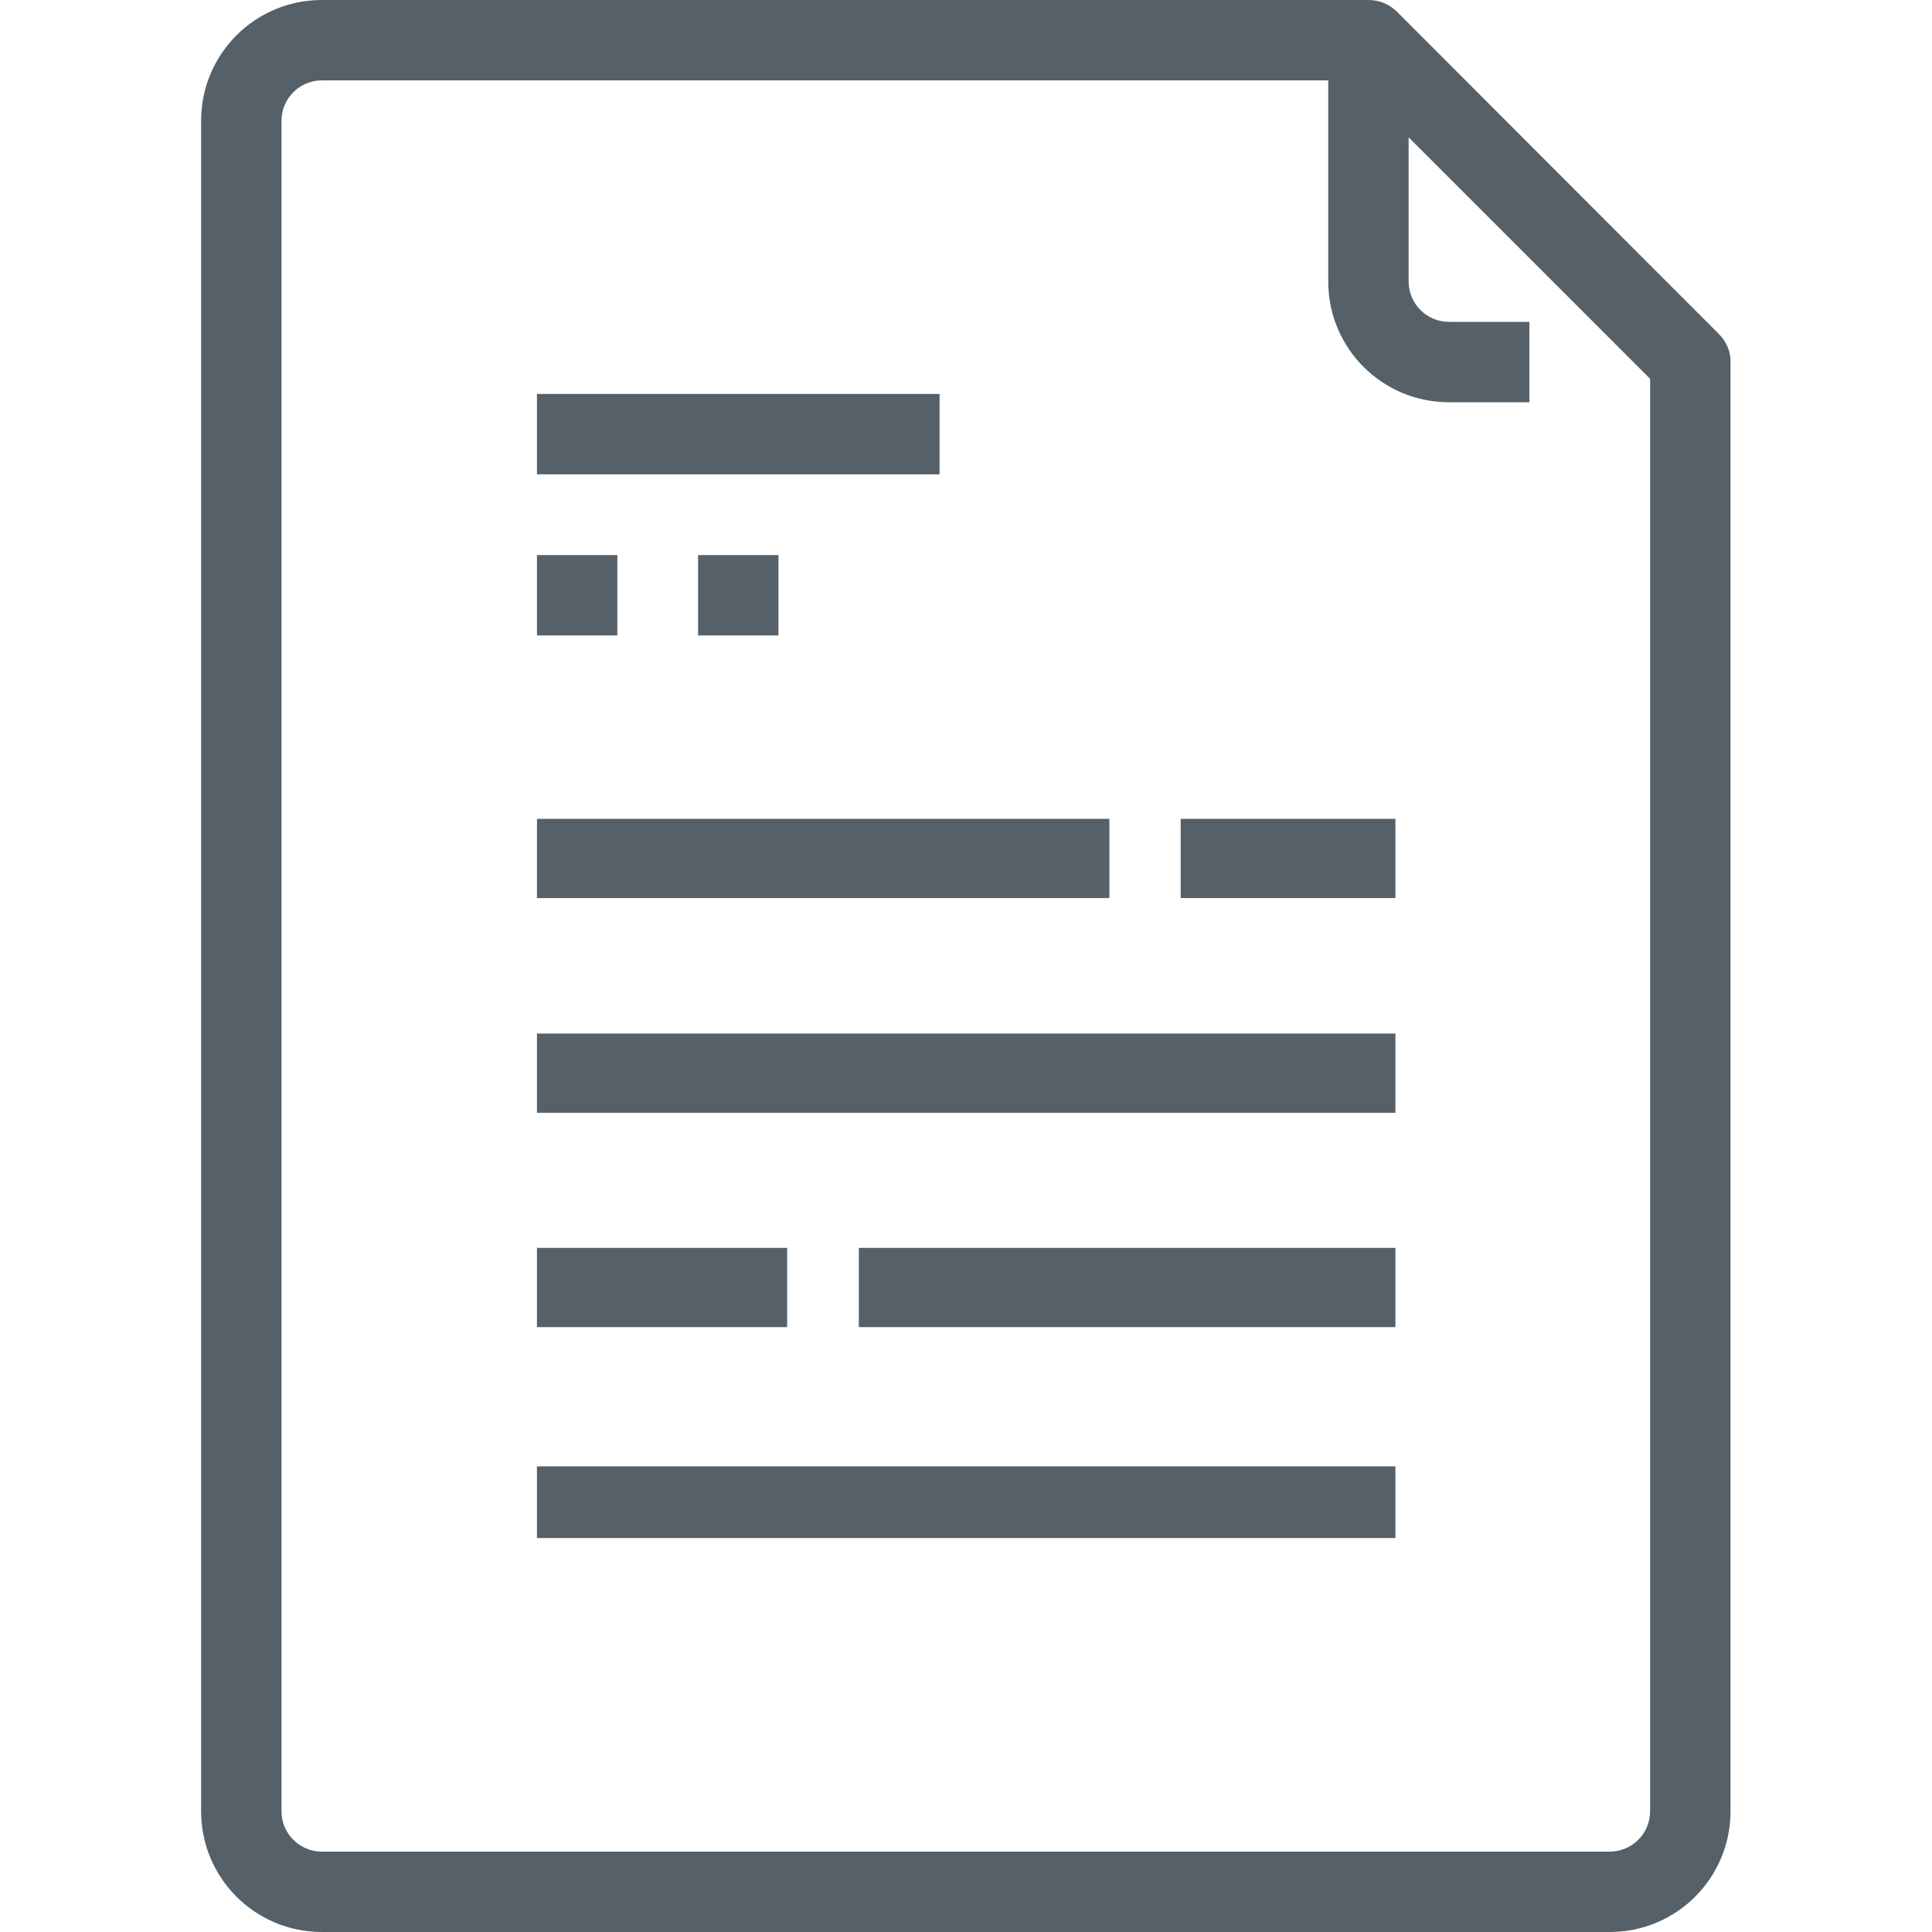 <?xml version="1.0" encoding="utf-8"?>
<!-- Generator: Adobe Illustrator 19.2.0, SVG Export Plug-In . SVG Version: 6.00 Build 0)  -->
<svg version="1.1" id="Capa_1" xmlns="http://www.w3.org/2000/svg" xmlns:xlink="http://www.w3.org/1999/xlink" x="0px" y="0px"
	 viewBox="0 0 512 512" style="enable-background:new 0 0 512 512;" xml:space="preserve">
<style type="text/css">
	.st0{display:none;}
	.st1{display:inline;}
	.st2{fill:#556068;}
</style>
<g class="st0">
	<g class="st1">
		<g>
			<rect x="149.3" y="437.3" class="st2" width="213.3" height="21.3"/>
		</g>
	</g>
	<g class="st1">
		<g>
			<g>
				<rect x="191.9" y="384" class="st2" width="170.7" height="21.3"/>
			</g>
		</g>
		<g>
			<g>
				<rect x="149.3" y="384" class="st2" width="21.3" height="21.3"/>
			</g>
		</g>
	</g>
	<g class="st1">
		<g>
			<path class="st2" d="M327.4,251.6l-128.5-64.3c-2.3-1.1-4.7-1.7-7.2-1.7c-8.9,0-16.1,7.2-16.1,16.1v128.5
				c0,8.9,7.2,16.1,16.1,16.1c2.6,0,5-0.6,7.2-1.7l128.5-64.3c3.2-1.5,5.7-4.1,7.2-7.2C338.6,265.1,335.4,255.5,327.4,251.6z
				 M207.8,304.1v-76.5l76.5,38.3L207.8,304.1z"/>
		</g>
	</g>
	<g class="st1">
		<g>
			<g>
				<path class="st2" d="M455.5,88.5L370.2,3.1c-2-2-4.7-3.1-7.5-3.1H85.3c-17.7,0-32,14.3-32,32v448c0,17.7,14.3,32,32,32h341.3
					c17.7,0,32-14.3,32-32V96C458.7,93.2,457.5,90.5,455.5,88.5z M437.3,480c0,5.9-4.8,10.7-10.7,10.7H85.3
					c-5.9,0-10.7-4.8-10.7-10.7V32c0-5.9,4.8-10.7,10.7-10.7h272.9l79.1,79.1L437.3,480L437.3,480z"/>
			</g>
		</g>
		<g>
			<g>
				<path class="st2" d="M384,85.3c-5.9,0-10.7-4.8-10.7-10.7v-64H352v64c0,17.7,14.3,32,32,32h21.3V85.3H384z"/>
			</g>
		</g>
	</g>
	<g class="st1">
		<g>
			<g>
				<rect x="139.3" y="86" class="st2" width="106.7" height="21.3"/>
			</g>
		</g>
		<g>
			<g>
				<rect x="139.3" y="128.7" class="st2" width="21.3" height="21.3"/>
			</g>
		</g>
		<g>
			<g>
				<rect x="182" y="128.7" class="st2" width="21.3" height="21.3"/>
			</g>
		</g>
	</g>
</g>
<g>
	<path class="st2" d="M142.3,388.6h227.5v19H142.3V388.6z"/>
	<path class="st2" d="M227.6,330.7h142.2v21H227.6V330.7z"/>
	<path class="st2" d="M142.3,330.7h66.3v21h-66.3V330.7z"/>
	<g>
		<g>
			<g>
				<rect x="142.3" y="104.4" class="st2" width="106.7" height="21.3"/>
			</g>
		</g>
		<g>
			<g>
				<rect x="142.3" y="147.1" class="st2" width="21.3" height="21.3"/>
			</g>
		</g>
		<g>
			<g>
				<rect x="185" y="147.1" class="st2" width="21.3" height="21.3"/>
			</g>
		</g>
	</g>
	<path class="st2" d="M142.3,217H294v21H142.3V217z"/>
	<path class="st2" d="M312.9,217h56.9v21h-56.9V217z"/>
	<path class="st2" d="M142.3,273.9h227.5v21H142.3V273.9z"/>
	<g>
		<g>
			<g>
				<path class="st2" d="M455.5,88.5L370.2,3.1c-2-2-4.7-3.1-7.5-3.1H85.3c-17.7,0-32,14.3-32,32v448c0,17.7,14.3,32,32,32h341.3
					c17.7,0,32-14.3,32-32V96C458.7,93.2,457.5,90.5,455.5,88.5z M437.3,480c0,5.9-4.8,10.7-10.7,10.7H85.3
					c-5.9,0-10.7-4.8-10.7-10.7V32c0-5.9,4.8-10.7,10.7-10.7h272.9l79.1,79.1L437.3,480L437.3,480z"/>
			</g>
		</g>
		<g>
			<g>
				<path class="st2" d="M384,85.3c-5.9,0-10.7-4.8-10.7-10.7v-64H352v64c0,17.7,14.3,32,32,32h21.3V85.3H384z"/>
			</g>
		</g>
	</g>
</g>
</svg>

